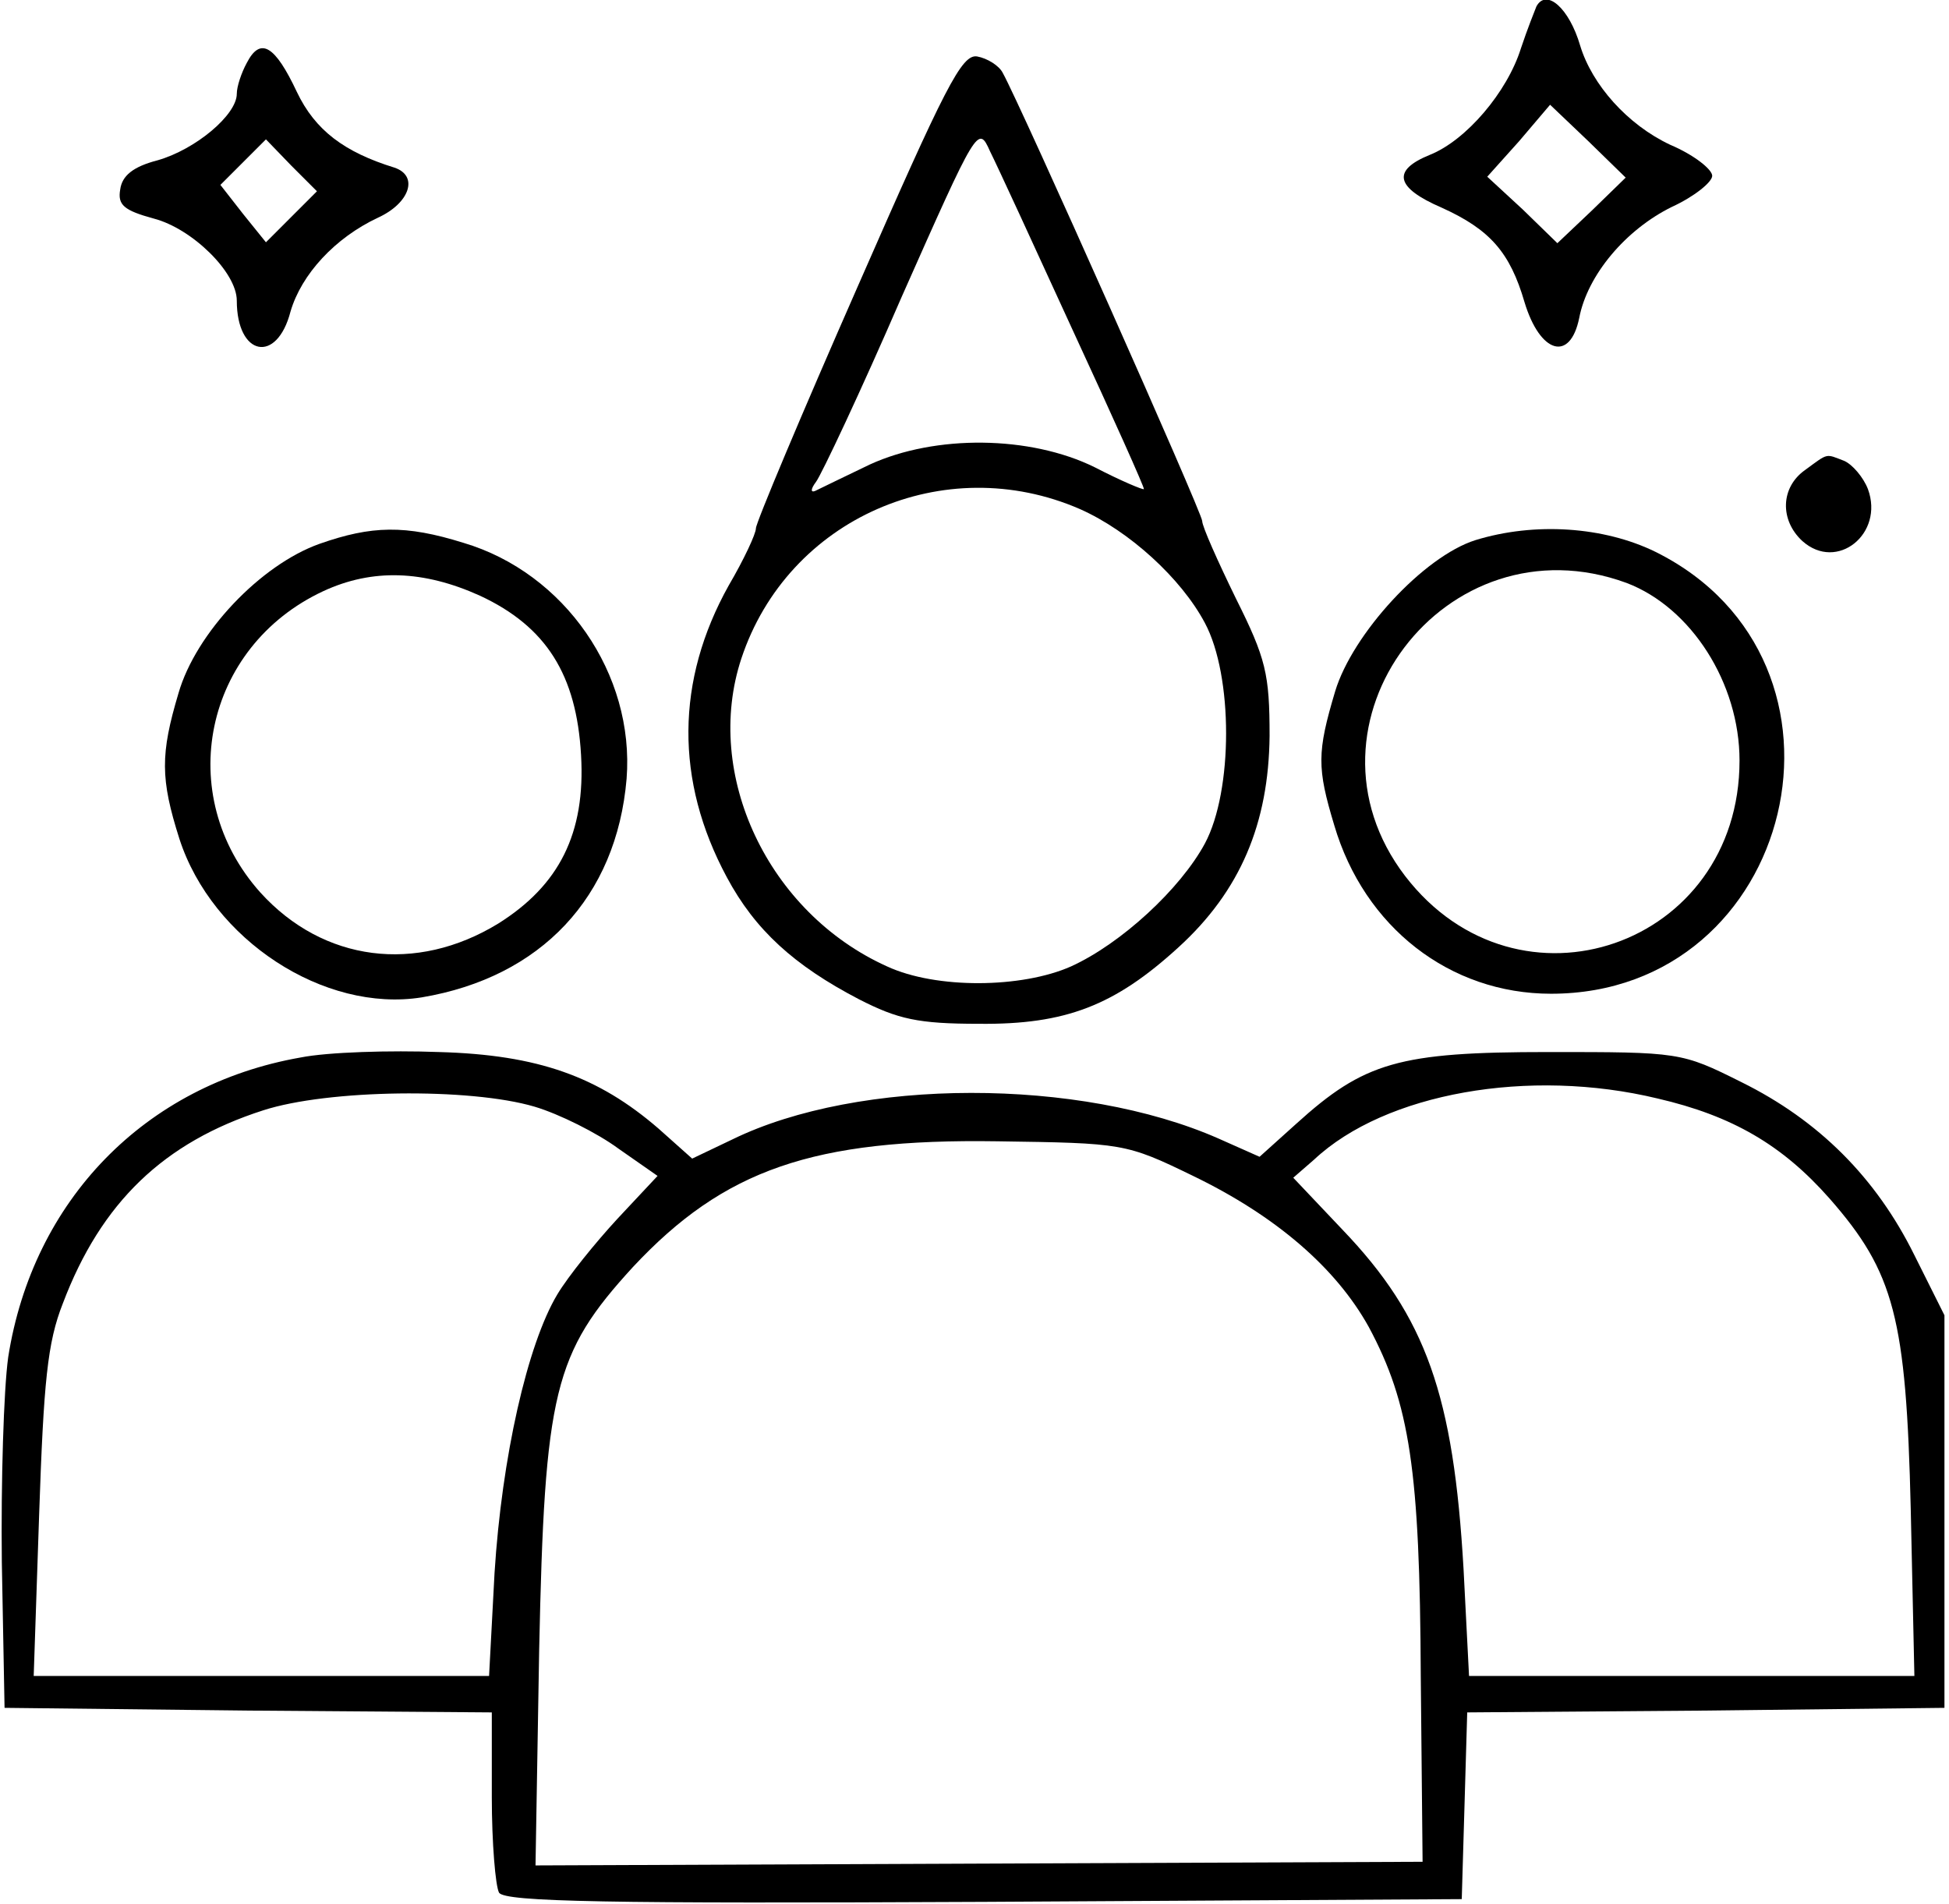 <?xml version="1.0" standalone="no"?>
<!DOCTYPE svg PUBLIC "-//W3C//DTD SVG 20010904//EN"
 "http://www.w3.org/TR/2001/REC-SVG-20010904/DTD/svg10.dtd">
<svg version="1.0" xmlns="http://www.w3.org/2000/svg"
 width="214pt" height="209pt" viewBox="0 0 214 209"
 preserveAspectRatio="xMidYMid meet">
<g transform="translate(0,209) scale(0.1,-0.1)"
fill="#000000" stroke="none">
<path d="M1687 2083 c-2 -5 -10 -25 -17 -46 -15 -48 -60 -101 -100 -117 -42
-17 -38 -36 13 -58 53 -24 75 -49 91 -104 17 -56 50 -66 60 -17 9 47 51 97
102 122 24 11 44 27 44 34 0 7 -20 23 -46 34 -47 22 -86 66 -99 109 -12 41
-37 63 -48 43z m61 -224 l-38 -36 -38 37 -39 36 35 39 34 40 42 -40 41 -40
-37 -36z"/>
<path d="M271 2021 c-6 -11 -11 -26 -11 -34 0 -23 -45 -61 -87 -73 -27 -7 -39
-17 -41 -32 -3 -17 4 -23 37 -32 42 -11 91 -59 91 -90 0 -61 44 -70 59 -12 12
41 49 81 96 103 35 16 45 46 18 55 -55 17 -87 41 -107 83 -24 51 -40 61 -55
32z m49 -169 l-28 -28 -25 31 -25 32 25 25 25 25 28 -29 28 -28 -28 -28z"/>
<path d="M942 1776 c-62 -141 -112 -260 -112 -266 0 -6 -13 -34 -30 -63 -58
-104 -59 -214 -2 -320 31 -58 74 -97 145 -134 43 -22 65 -27 132 -27 95 -1
149 20 219 84 68 62 99 136 100 232 0 68 -4 85 -37 151 -20 41 -37 79 -37 85
0 9 -199 456 -219 492 -4 8 -17 16 -28 18 -17 3 -35 -33 -131 -252z m237 -51
c43 -93 78 -171 77 -172 -1 -1 -25 9 -54 24 -71 35 -175 36 -247 3 -27 -13
-54 -26 -60 -29 -5 -2 -5 2 1 10 6 8 49 99 94 203 83 187 84 189 97 160 8 -16
49 -105 92 -199z m7 -194 c54 -24 111 -76 137 -125 31 -58 31 -184 0 -242 -27
-50 -92 -110 -147 -135 -54 -24 -148 -25 -202 0 -131 59 -202 211 -160 338 51
154 223 229 372 164z"/>
<path d="M1982 1574 c-27 -19 -28 -55 -3 -78 38 -34 90 8 72 57 -5 13 -17 27
-26 31 -21 8 -17 9 -43 -10z"/>
<path d="M351 1493 c-65 -23 -136 -98 -155 -164 -20 -67 -20 -94 1 -160 36
-111 159 -191 266 -174 131 22 214 110 225 240 9 115 -68 226 -179 259 -64 20
-101 19 -158 -1z m176 -57 c73 -34 106 -87 111 -175 5 -86 -24 -143 -91 -185
-90 -55 -192 -42 -261 34 -96 107 -62 270 69 331 54 25 110 23 172 -5z"/>
<path d="M1620 1497 c-57 -18 -135 -103 -154 -166 -20 -67 -20 -84 -1 -147 33
-112 127 -185 238 -185 269 0 356 365 115 485 -57 28 -133 33 -198 13z m166
-47 c71 -27 124 -110 124 -195 0 -204 -243 -288 -367 -127 -128 167 44 395
243 322z"/>
<path d="M330 929 c-171 -30 -294 -157 -321 -329 -5 -36 -8 -137 -7 -225 l3
-160 268 -3 267 -2 0 -93 c0 -50 4 -98 8 -105 7 -10 120 -12 533 -10 l524 3 3
102 3 103 262 2 262 3 0 215 0 216 -33 66 c-42 85 -105 148 -190 190 -66 33
-68 33 -212 33 -164 0 -202 -11 -277 -79 l-40 -36 -45 20 c-152 67 -395 67
-534 -1 l-44 -21 -37 33 c-66 57 -132 81 -241 84 -53 2 -122 0 -152 -6z m1490
-45 c82 -19 137 -51 189 -110 71 -81 84 -131 89 -341 l4 -183 -245 0 -244 0
-6 117 c-11 191 -41 277 -133 373 l-54 57 23 20 c78 73 236 101 377 67z
m-1233 -9 c27 -8 69 -29 92 -46 l43 -30 -44 -47 c-24 -26 -54 -63 -66 -83 -33
-55 -61 -179 -69 -306 l-6 -113 -250 0 -250 0 6 178 c5 145 9 188 26 231 42
111 111 177 220 212 71 23 227 25 298 4z m723 -76 c91 -44 157 -101 193 -166
45 -84 56 -157 57 -383 l2 -204 -487 -2 -487 -2 4 236 c6 285 16 326 103 421
100 107 198 141 400 138 138 -2 141 -2 215 -38z"/>
</g>
</svg>
